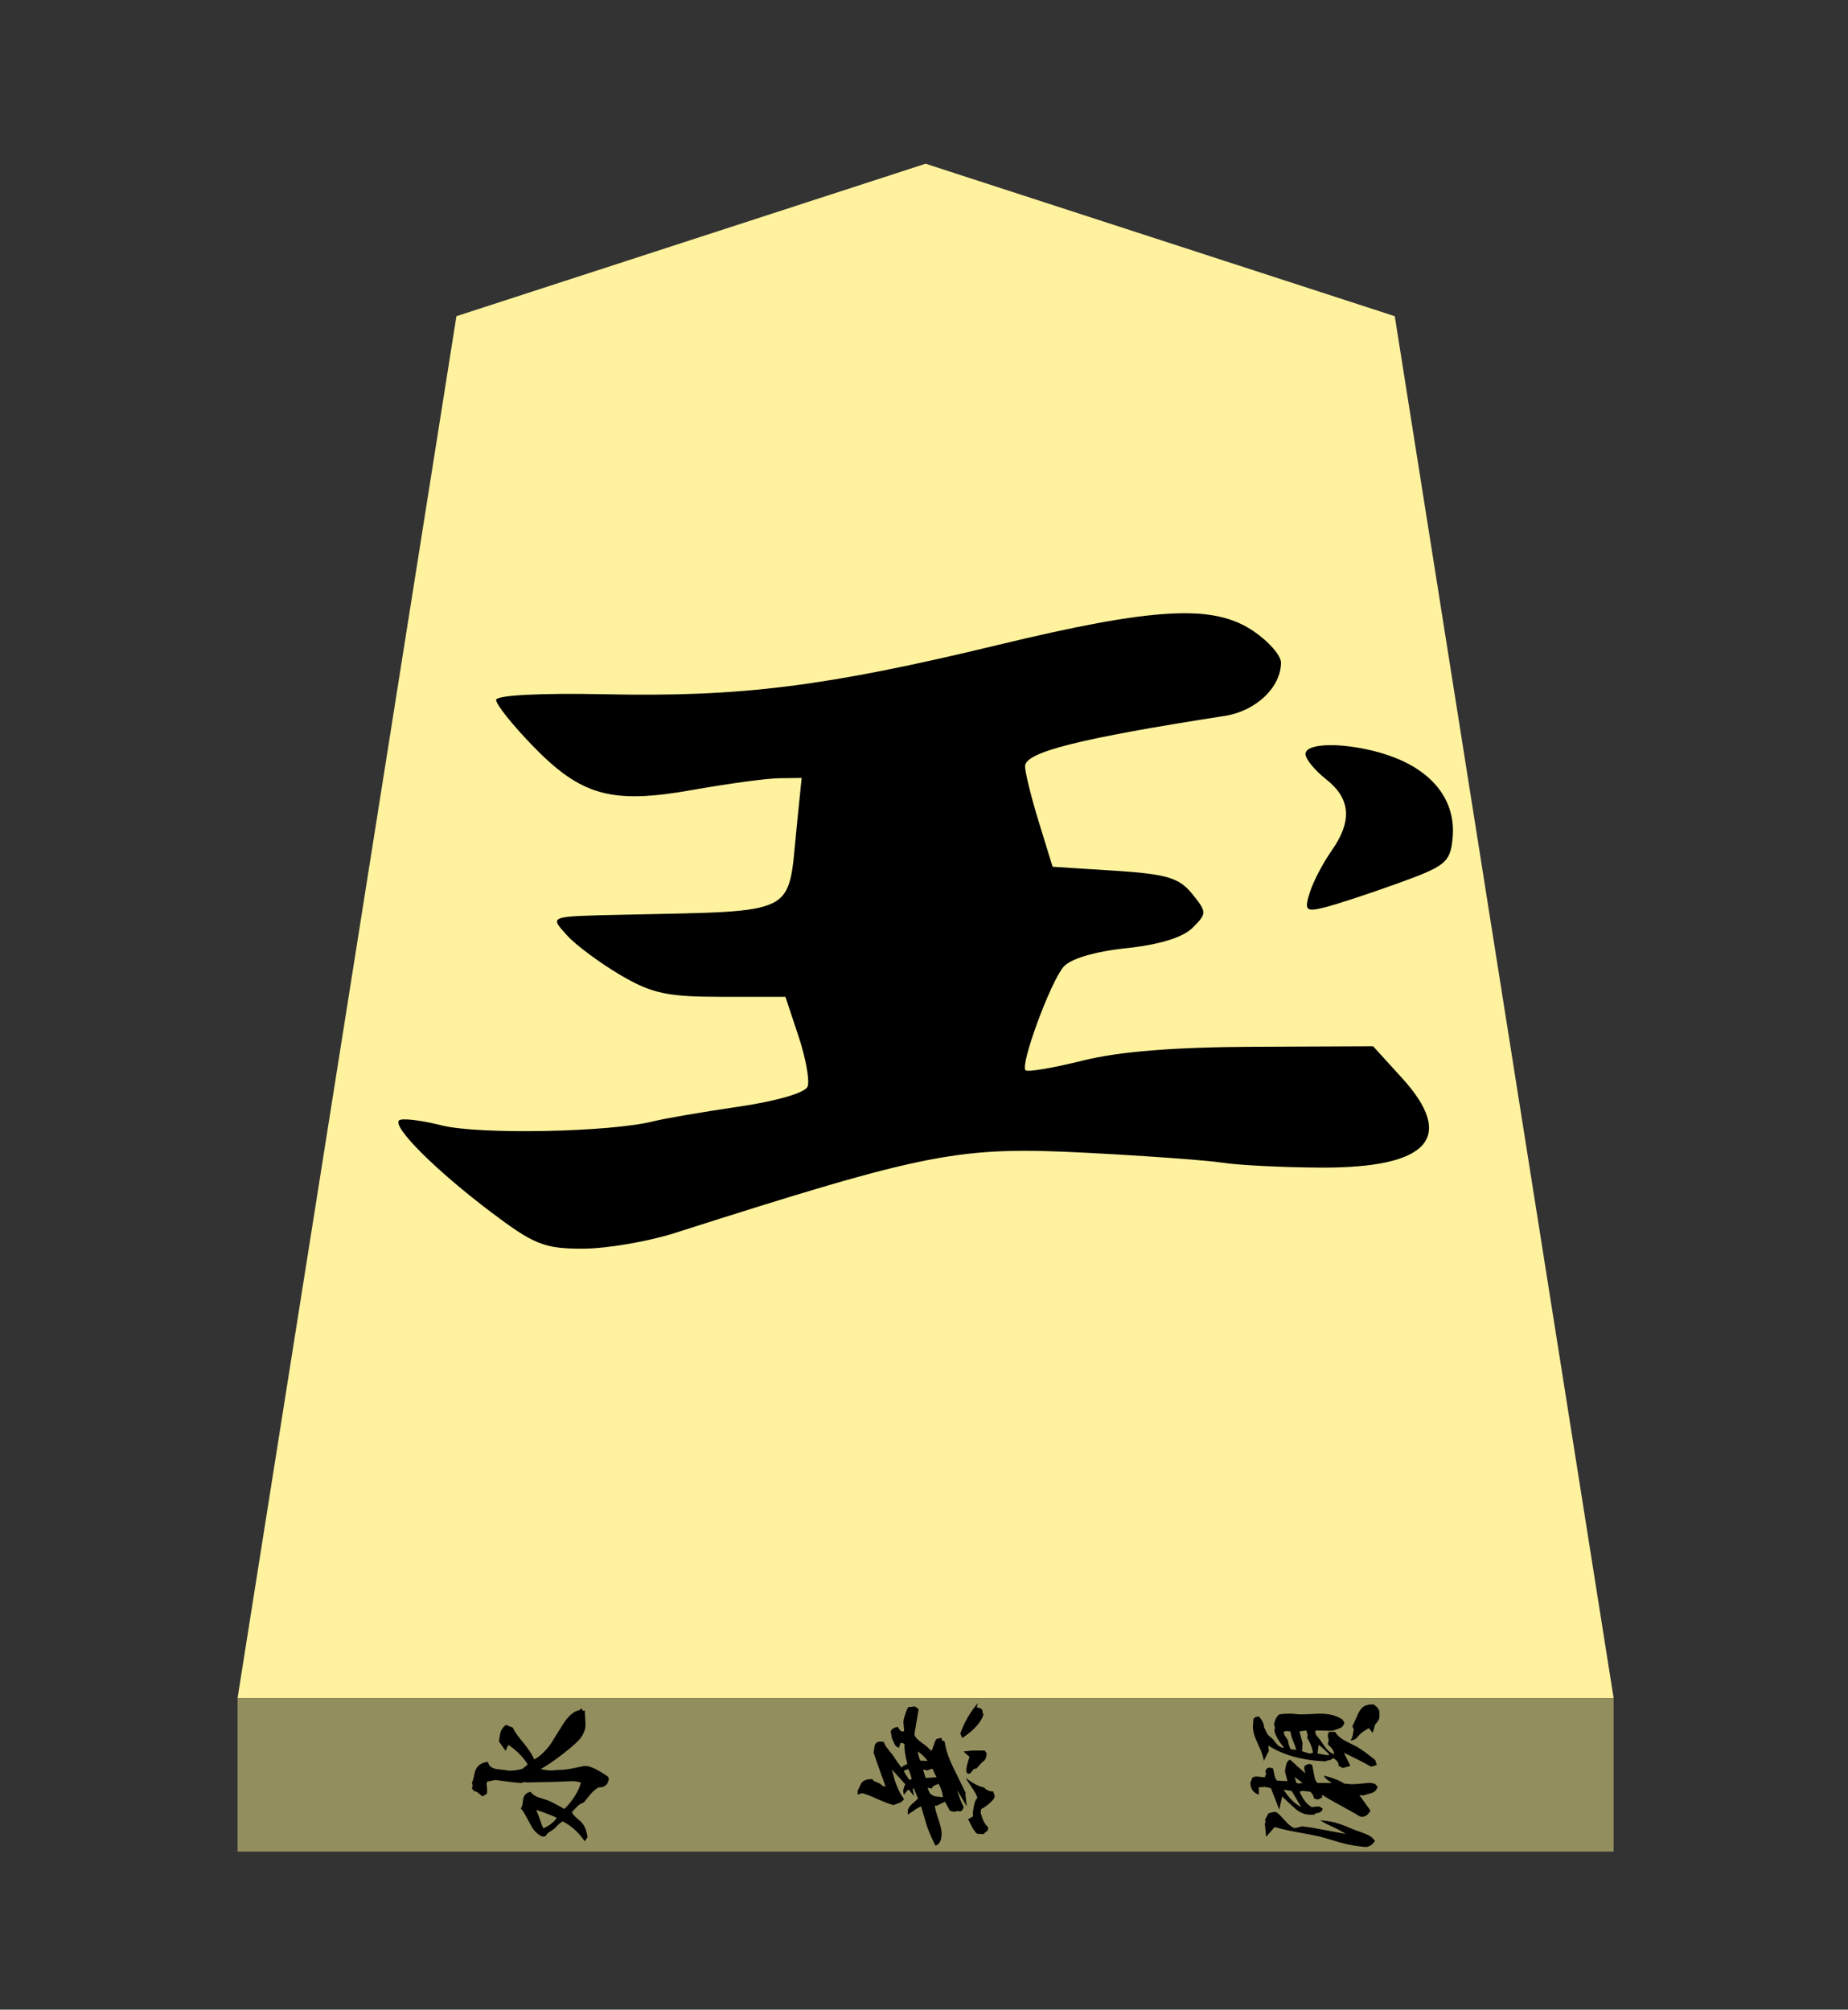 <?xml version="1.0" encoding="UTF-8" standalone="no"?>
<!-- Created with Inkscape (http://www.inkscape.org/) -->

<svg
   viewBox="0 0 38.55 41.92"
   version="1.1"
   id="svg1"
   inkscape:version="1.3.2 (091e20e, 2023-11-25, custom)"
   sodipodi:docname="Gyoku.svg"
   xml:space="preserve"
   xmlns:inkscape="http://www.inkscape.org/namespaces/inkscape"
   xmlns:sodipodi="http://sodipodi.sourceforge.net/DTD/sodipodi-0.dtd"
   xmlns="http://www.w3.org/2000/svg"
   xmlns:svg="http://www.w3.org/2000/svg"><rect x="0" y="0" width="38.55" height="41.92" fill="#333333" stroke="none"/><sodipodi:namedview
     id="namedview1"
     pagecolor="#ffffff"
     bordercolor="#111111"
     borderopacity="1"
     inkscape:showpageshadow="0"
     inkscape:pageopacity="0"
     inkscape:pagecheckerboard="1"
     inkscape:deskcolor="#d1d1d1"
     inkscape:document-units="mm"
     showguides="true"
     inkscape:zoom="13.096375"
     inkscape:cx="19.280145"
     inkscape:cy="20.959999"
     inkscape:window-width="1292"
     inkscape:window-height="745"
     inkscape:window-x="-8"
     inkscape:window-y="-8"
     inkscape:window-maximized="1"
     inkscape:current-layer="layer1"><inkscape:page
       x="0"
       y="0"
       width="38.55"
       height="41.92"
       id="page42"
       margin="0"
       bleed="0" /></sodipodi:namedview><defs
     id="defs1"><inkscape:path-effect
       effect="powerstroke"
       id="path-effect13"
       is_visible="true"
       lpeversion="1.3"
       scale_width="1"
       interpolator_type="CubicBezierJohan"
       interpolator_beta="0.2"
       start_linecap_type="zerowidth"
       end_linecap_type="zerowidth"
       offset_points="5,4.992"
       linejoin_type="extrp_arc"
       miter_limit="4"
       not_jump="false"
       sort_points="true"
       message="&lt;b&gt;Ctrl + click&lt;/b&gt; on existing node and move it" /></defs><g
     inkscape:label="Layer 1"
     inkscape:groupmode="layer"
     id="layer1"
     transform="matrix(1.553,0,0,1.553,-139.003,-260.567)"><path
       style="display:inline;fill:#fff29e;fill-opacity:1;fill-rule:evenodd;stroke:none;stroke-width:0.248;stroke-linecap:round;stroke-linejoin:round;paint-order:stroke fill markers"
       d="m 101.939,168 6.302,2.048 2.94,18.562 H 92.697 l 2.94,-18.562 z"
       id="path13"
       transform="translate(4.5566654e-7,1.982)" /><path
       style="display:inline;fill:#938e5e;fill-opacity:1;fill-rule:evenodd;stroke:none;stroke-width:0.249;stroke-linecap:round;stroke-linejoin:round;stroke-dasharray:none;stroke-opacity:1;paint-order:stroke fill markers"
       d="m 92.697,188.61 -2e-6,2.061 h 18.484 v -2.061 z"
       id="path45"
       transform="translate(4.5566654e-7,1.982)" /><path
       id="path1"
       style="fill:#000000;stroke-width:0.419"
       d="m 105.574,176.024 c -0.109,-0.007 -0.229,-0.005 -0.361,0.002 -0.528,0.028 -1.253,0.166 -2.308,0.421 -2.303,0.556 -3.443,0.699 -5.262,0.661 -0.876,-0.018 -1.471,0.012 -1.473,0.076 -0.002,0.058 0.217,0.333 0.485,0.61 0.658,0.681 1.065,0.793 2.155,0.599 0.472,-0.084 0.994,-0.155 1.161,-0.157 l 0.303,-0.004 -0.07,0.693 c -0.116,1.164 0.031,1.092 -2.312,1.144 -1.033,0.023 -1.008,0.013 -0.765,0.282 0.116,0.128 0.436,0.365 0.71,0.527 0.424,0.249 0.629,0.294 1.359,0.294 h 0.86 l 0.176,0.53 c 0.097,0.292 0.152,0.596 0.122,0.675 -0.032,0.084 -0.417,0.196 -0.925,0.27 -0.479,0.07 -0.995,0.159 -1.147,0.197 -0.585,0.147 -2.34,0.181 -2.842,0.055 -0.282,-0.071 -0.541,-0.101 -0.574,-0.067 -0.09,0.09 0.495,0.673 1.237,1.233 0.575,0.434 0.714,0.49 1.228,0.49 0.319,0 0.876,-0.095 1.237,-0.21 3.413,-1.089 3.813,-1.167 5.537,-1.078 0.793,0.041 1.617,0.101 1.831,0.134 0.214,0.033 0.801,0.062 1.304,0.065 1.461,0.008 1.831,-0.404 1.089,-1.214 l -0.379,-0.416 -1.589,0.007 c -1.077,0.004 -1.822,0.063 -2.31,0.185 -0.396,0.099 -0.743,0.158 -0.77,0.13 -0.074,-0.074 0.334,-1.183 0.511,-1.389 0.094,-0.109 0.422,-0.206 0.842,-0.25 0.441,-0.046 0.761,-0.144 0.89,-0.273 0.195,-0.195 0.195,-0.21 -0.005,-0.458 -0.174,-0.215 -0.342,-0.265 -1.041,-0.31 l -0.833,-0.053 -0.185,-0.601 c -0.102,-0.331 -0.185,-0.668 -0.185,-0.749 0,-0.189 0.721,-0.371 2.687,-0.677 0.416,-0.065 0.752,-0.386 0.751,-0.717 -4.1e-4,-0.093 -0.165,-0.282 -0.367,-0.419 -0.202,-0.138 -0.44,-0.218 -0.768,-0.238 z m 1.884,1.769 c -0.24,-0.01 -0.416,0.028 -0.416,0.118 0,0.068 0.126,0.22 0.278,0.34 0.33,0.26 0.353,0.561 0.07,0.962 -0.114,0.162 -0.245,0.413 -0.291,0.559 -0.073,0.236 -0.054,0.259 0.18,0.204 0.144,-0.034 0.587,-0.178 0.983,-0.321 0.665,-0.239 0.724,-0.286 0.756,-0.613 0.046,-0.475 -0.231,-0.865 -0.765,-1.078 -0.253,-0.101 -0.557,-0.16 -0.796,-0.171 z" /><path
       d="m -190.762,97.337 0.006,0.024 q -0.188,0.01 -0.19,0.01 -0.087,0 -0.172,-0.059 -0.067,-0.045 -0.217,-0.237 -0.144,-0.186 -0.211,-0.308 -0.018,0.107 -0.018,0.14 0,0.01 0.004,0.047 0.004,0.034 0.004,0.057 0,0.071 0.018,0.17 0.018,0.081 0.034,0.166 0.018,0.097 -0.144,0.328 l -0.036,0.01 -0.061,-0.024 q -0.038,-0.036 -0.043,-0.075 0,-0.016 -0.004,-0.041 -0.026,-0.053 -0.093,-0.109 -0.103,-0.083 -0.109,-0.089 -0.012,-0.047 -0.053,-0.087 -0.038,-0.036 -0.075,-0.073 -0.044,0.02 -0.085,0.071 -0.047,0.059 -0.077,0.079 -0.059,0.043 -0.174,0.061 l -0.057,-0.038 q 0.176,-0.117 0.267,-0.294 -0.01,-0.028 -0.045,-0.063 -0.053,-0.051 -0.055,-0.053 -0.002,-0.004 -0.041,-0.063 -0.022,-0.036 -0.055,-0.051 l -0.008,-0.041 q 0.03,-0.077 0.117,-0.138 0.008,-0.004 0.162,-0.089 0.059,-0.03 0.101,-0.067 0.024,0.018 0.057,0.024 0.034,0.004 0.065,0.008 0.087,0.016 0.099,0.099 -0.051,0.043 -0.075,0.111 -0.02,0.063 -0.041,0.128 -0.014,0.038 -0.113,0.217 0.172,0.17 0.352,0.221 0.026,-0.053 0.02,-0.16 -0.01,-0.152 -0.016,-0.565 0,-0.006 0.004,-0.045 l -0.012,-0.028 q 0.008,-0.119 0.041,-0.35 l -0.022,-0.111 -0.028,-0.008 q -0.083,0.008 -0.089,0.008 0,0 -0.047,-0.004 l -0.034,-0.061 q 0.002,-0.004 0.043,-0.051 0.026,-0.028 0.026,-0.057 l 0.036,-0.032 0.041,0.01 0.038,-0.01 q 0.026,0.016 0.128,0.036 0.079,0.018 0.119,0.077 0.028,0.045 0.032,0.103 -0.085,0.014 -0.099,0.132 -0.002,0.02 -0.006,0.061 -0.014,0.101 -0.014,0.093 0.004,0.073 0.008,0.091 0.006,0.055 0.022,0.091 l 0.055,0.065 q 0.146,-0.089 0.263,-0.259 l -0.081,-0.038 0.126,-0.089 q 0.097,0.014 0.122,0.02 0.061,0.02 0.101,0.073 l -0.036,0.093 q -0.075,0.032 -0.211,0.148 -0.13,0.105 -0.217,0.14 0.065,0.119 0.211,0.223 0.132,0.081 0.263,0.164 0.17,0.109 0.188,0.221 l 0.026,0.028 q -0.014,0.006 -0.038,0.018 z m -1.335,-0.628 q -0.041,0.022 -0.124,0.049 -0.083,0.026 -0.117,0.047 0.006,0.03 0.049,0.091 0.045,0.059 0.071,0.075 0.008,0.006 0.022,0.01 0.065,-0.15 0.101,-0.267 z m 0.275,5.005 q 0,-0.016 -0.032,-0.038 -0.014,-0.008 -0.034,-0.026 0.028,-0.012 0.043,-0.012 0.034,0 0.097,0.028 0.067,-0.061 0.198,-0.18 -0.144,0.036 -0.207,0.061 -0.117,0.045 -0.19,0.103 -0.034,-0.022 -0.051,-0.061 -0.016,-0.041 -0.03,-0.081 0.018,-0.073 0.079,-0.211 0.063,-0.138 0.081,-0.211 l -0.02,-0.059 h 0.057 q 0.014,0.01 0.083,0.041 0.069,0.03 0.069,0.154 -0.026,0.018 -0.036,0.045 -0.02,0.053 -0.022,0.055 -0.002,0.002 -0.026,0.032 -0.016,0.02 -0.016,0.036 0,0.004 0.004,0.01 0.148,-0.055 0.452,-0.16 0.049,0.008 0.097,0.016 0.051,0.018 0.051,0.077 0,0.018 -0.006,0.045 -0.047,0.016 -0.095,0.055 -0.047,0.036 -0.091,0.073 -0.063,0.036 -0.158,0.111 0.018,0.01 0.03,0.036 0.014,0.032 0.02,0.041 0.184,-0.047 0.269,-0.038 0.012,-0.026 0.012,-0.047 0,-0.006 0,-0.008 l -0.065,-0.02 q 0.014,-0.043 0.051,-0.059 0.057,-0.024 0.065,-0.032 l 0.091,-0.018 q 0.028,-0.006 0.051,0.028 0.022,0.034 0.022,0.069 -0.022,0.006 -0.043,0.026 -0.018,0.02 -0.018,0.038 0,0.008 0.008,0.018 l 0.115,-0.01 q 0.03,-0.002 0.101,0.022 0.071,0.022 0.103,0.043 l 0.01,0.089 -0.036,0.051 -0.32,-0.055 q -0.006,-0.002 -0.012,-0.002 -0.043,0 -0.095,0.067 -0.038,0.051 -0.077,0.101 -0.026,0.028 -0.057,0.059 0.018,0.014 0.075,0.032 0.057,0.016 0.085,0.038 l 0.016,0.069 q -0.032,0 -0.034,0.004 -0.002,0.002 -0.016,0.036 -0.154,0.02 -0.352,0.117 -0.168,0.081 -0.336,0.164 -0.028,-0.002 -0.026,-0.002 0,0 -0.158,0.018 l 0.215,-0.126 q -0.124,0.032 -0.219,0.083 -0.063,-0.008 -0.063,-0.057 0,-0.008 0.006,-0.016 l -0.012,-0.053 0.014,-0.057 0.122,-0.067 -0.053,-0.107 v -0.028 q -0.061,0.004 -0.184,0.047 -0.122,0.043 -0.19,0.043 -0.138,0 -0.164,-0.083 0.138,-0.069 0.265,-0.115 0.087,-0.024 0.263,-0.077 -0.012,-0.034 -0.041,-0.077 -0.02,-0.026 -0.069,-0.101 l 0.036,-0.002 q 0.049,-0.002 0.099,0.049 0.041,0.045 0.079,0.089 0.045,-0.018 0.138,-0.055 l -0.006,-0.016 -0.097,0.018 z m 0.391,0.154 -0.004,0.097 q 0.073,-0.049 0.128,-0.132 -0.073,0.012 -0.124,0.034 z m -0.14,-0.221 q -0.051,0.024 -0.119,0.073 l 0.012,0.032 q 0.065,-0.014 0.132,-0.043 -0.01,-0.047 -0.024,-0.063 z m 0.008,0.312 0.012,-0.041 -0.006,-0.012 -0.107,0.034 0.01,0.146 q 0.034,-0.02 0.111,-0.053 0.002,-0.004 0.002,-0.008 0,-0.01 -0.01,-0.032 -0.01,-0.022 -0.012,-0.034 z m -0.243,0.065 0.01,-0.055 q -0.004,0 -0.008,0 -0.01,0 -0.057,0.024 -0.038,0.022 -0.051,0.081 -0.004,0.049 -0.01,0.097 0.083,-0.004 0.18,-0.057 -0.002,-0.002 -0.022,-0.053 -0.012,-0.03 -0.043,-0.038 z m 1.09,0.602 q -0.012,0.087 -0.063,0.077 l -0.036,0.014 q -0.164,-0.059 -0.312,-0.286 l 0.061,-0.026 q 0.229,0.083 0.409,0.237 z m -0.616,0.132 q -0.091,0 -0.119,-0.059 l -0.089,-0.079 0.002,-0.016 q 0,-0.014 -0.03,-0.038 l -0.014,-0.01 q -0.026,-0.022 -0.026,-0.038 0,-0.012 0.016,-0.028 0.018,-0.004 0.036,-0.004 0.047,0 0.176,0.043 l 0.071,-0.081 q 0.014,0.117 0.014,0.117 0,0.162 0,0.168 z m -0.456,-0.036 q -0.057,0.045 -0.057,0.126 l -0.057,0.018 q -0.032,0.01 -0.099,-0.065 -0.061,-0.069 -0.079,-0.115 l -0.045,-0.008 q -0.142,0.034 -0.201,0.101 -0.032,0.002 -0.047,-0.01 -0.004,-0.002 -0.028,-0.036 -0.008,-0.008 -0.018,-0.012 l 0.006,-0.091 q 0.032,-0.041 0.138,-0.091 0.028,-0.012 0.057,-0.03 l 0.034,0.061 0.022,0.008 0.026,-0.006 q 0.055,0.008 0.109,0.018 0.055,0.01 0.097,0.045 0.051,-0.016 0.105,-0.053 0.034,-0.022 0.162,-0.107 -0.113,0.154 -0.128,0.249 z m 0.444,4.705 q 0.057,0 0.132,-0.085 l 0.063,0.012 q 0.026,-0.012 0.053,-0.012 0.024,0 0.051,0.016 v 0.083 q -0.069,0.038 -0.119,0.132 -0.043,0.083 -0.083,0.164 -0.067,0.109 -0.176,0.241 l -0.067,0.022 -0.022,-0.077 q 0.067,-0.117 0.188,-0.365 l -0.178,0.087 -0.028,-0.103 0.03,-0.057 h 0.016 q 0.044,0.002 0.089,-0.073 -0.024,-0.016 -0.03,-0.051 -0.004,-0.034 -0.016,-0.049 0.02,-0.47 0.213,-0.77 l -0.069,0.008 -0.136,-0.067 q 0.077,-0.016 0.138,-0.041 0.079,-0.034 0.156,-0.069 0.095,-0.038 0.164,-0.038 0,0 0.105,0.008 0.03,0.024 0.03,0.059 0,0.002 -0.002,0.02 -0.075,0.061 -0.14,0.063 -0.016,0.01 -0.065,0.032 -0.041,0.018 -0.061,0.047 -0.03,0.041 -0.077,0.073 -0.065,0.049 -0.073,0.105 l 0.004,0.01 q 0.122,-0.103 0.225,-0.128 l 0.043,0.008 0.036,-0.012 q 0.081,0.008 0.136,0.063 0.014,0.032 0.014,0.17 0,0.02 -0.006,0.063 -0.004,0.043 -0.004,0.063 0,0.041 0.004,0.126 0.006,0.085 0.006,0.128 0,0.194 -0.081,0.308 l -0.043,0.024 q -0.057,-0.018 -0.075,-0.071 -0.016,-0.047 -0.032,-0.093 l 0.006,-0.221 q -0.014,-0.006 -0.026,-0.006 -0.022,0 -0.049,0.022 -0.024,0.02 -0.047,0.038 -0.107,0.075 -0.115,0.081 -0.061,0.049 -0.081,0.109 z m 0.3,-0.676 q -0.032,-0.002 -0.061,0.02 -0.043,0.03 -0.055,0.036 -0.049,0.004 -0.117,0.034 l -0.01,0.075 q 0.038,-0.006 0.122,-0.041 0.077,-0.032 0.124,-0.034 l 0.008,-0.049 q 0,-0.016 -0.01,-0.043 z m 0.006,0.209 -0.158,0.043 -0.109,-0.008 -0.032,0.107 0.014,0.041 q 0.119,-0.024 0.196,-0.079 l 0.034,0.008 0.067,-0.018 z m -0.296,0.243 q -0.024,0.119 -0.024,0.136 0,0.008 0.004,0.02 v 0.006 q 0.069,-0.061 0.136,-0.146 z m 0.618,0.804 -0.049,0.028 h -0.075 q -0.049,0 -0.105,-0.057 l -0.113,-0.034 0.063,-0.049 q -0.016,-0.041 -0.075,-0.115 -0.059,-0.055 -0.061,-0.055 -0.028,-0.034 -0.028,-0.079 0.028,0.022 0.067,0.03 0.041,0.008 0.079,0.014 l 0.044,-0.018 q 0.041,0.02 0.119,0.055 0.101,0.041 0.132,0.079 0.043,0.045 0.043,0.15 z m -0.772,-1.098 q -0.026,0.034 -0.081,0.095 -0.03,0.03 -0.03,0.032 v 0.002 q 0.065,-0.014 0.069,-0.014 0.014,0 0.034,0.012 l 0.022,0.053 -0.012,0.041 q -0.016,0.006 -0.14,0.028 -0.077,0.012 -0.105,0.045 v 0.192 q 0.014,-0.022 0.047,-0.067 0.014,-0.016 0.053,-0.043 -0.041,0.172 -0.109,0.28 -0.008,0.091 -0.008,0.097 0,0.043 0.008,0.126 0.01,0.083 0.01,0.128 0,0 -0.012,0.059 l -0.041,0.036 q -0.063,-0.018 -0.083,-0.081 -0.03,-0.103 -0.032,-0.109 l 0.004,-0.055 -0.207,0.148 q -0.085,-0.043 -0.085,-0.113 0,-0.012 0.004,-0.026 0.049,-0.079 0.146,-0.257 0.089,-0.166 0.146,-0.253 h -0.038 l -0.026,-0.059 0.016,-0.051 q 0.038,0 0.089,-0.047 l 0.012,-0.107 -0.01,-0.038 q -0.146,0.059 -0.209,0.162 0.01,0.077 0.01,0.085 0,0.026 -0.03,0.063 -0.049,-0.012 -0.057,-0.063 l -0.002,-0.016 q -0.004,-0.024 -0.022,-0.032 v -0.063 q 0,-0.093 0.073,-0.186 0.01,-0.014 0.14,-0.152 0.024,-0.024 0.03,-0.038 l -0.016,0.002 -0.16,-0.036 q 0.103,-0.038 0.288,-0.111 l 0.02,-0.085 q -0.006,-0.014 -0.006,-0.061 0,-0.016 -0.004,-0.016 h -0.097 q 0.038,-0.111 0.16,-0.115 l 0.075,0.03 q 0.01,0.047 0.01,0.047 0,0.016 -0.012,0.117 l 0.051,0.018 0.03,-0.012 0.038,0.022 0.014,0.034 -0.014,0.049 q -0.043,0.008 -0.085,0.018 -0.055,0.012 -0.077,0.036 l -0.008,0.14 0.132,-0.034 q 0.044,0.006 0.089,0.016 0.047,0.01 0.069,0.051 -0.022,0.026 -0.069,0.079 z m -0.241,0.01 q -0.008,0.012 -0.008,0.034 0,0.008 0.004,0.047 0.02,-0.016 0.081,-0.103 z m -0.095,-0.17 q -0.174,0.115 -0.229,0.235 l 0.215,-0.128 q 0.014,-0.083 0.014,-0.091 0,-0.006 0,-0.016 z m -0.33,-0.059 q -0.055,0.051 -0.109,0.101 -0.073,0.071 -0.073,0.111 0,0.012 0.022,0.093 -0.012,0.117 -0.047,0.296 -0.049,0.259 -0.055,0.292 0.061,-0.095 0.113,-0.213 0.026,-0.061 0.071,-0.132 -0.01,0.146 -0.049,0.261 -0.02,0.063 -0.081,0.205 -0.026,0.075 -0.053,0.144 -0.032,0.085 -0.093,0.126 -0.032,-0.014 -0.059,-0.053 -0.024,-0.038 -0.024,-0.071 0,-0.032 0.02,-0.162 0.014,-0.093 0.055,-0.231 0.055,-0.182 0.065,-0.223 0.018,-0.077 0.059,-0.304 0.034,-0.19 0.069,-0.302 l -0.132,-0.115 0.18,-0.018 0.008,0.006 q 0.002,0.004 0.006,0.004 0.006,0 0.02,-0.002 0.014,-0.004 0.02,-0.004 l 0.083,0.047 q 0.02,0.075 0.02,0.081 0,0.024 -0.038,0.063 z"
       id="text1"
       style="font-size:2.074px;line-height:0;font-family:HakusyuGyosyoBold;-inkscape-font-specification:HakusyuGyosyoBold;text-align:center;writing-mode:vertical-lr;text-anchor:middle;stroke-width:0.22;stroke-linecap:round;stroke-linejoin:round"
       transform="rotate(-90)"
       aria-label="水   無   瀬"
       inkscape:label="path1" /></g></svg>
